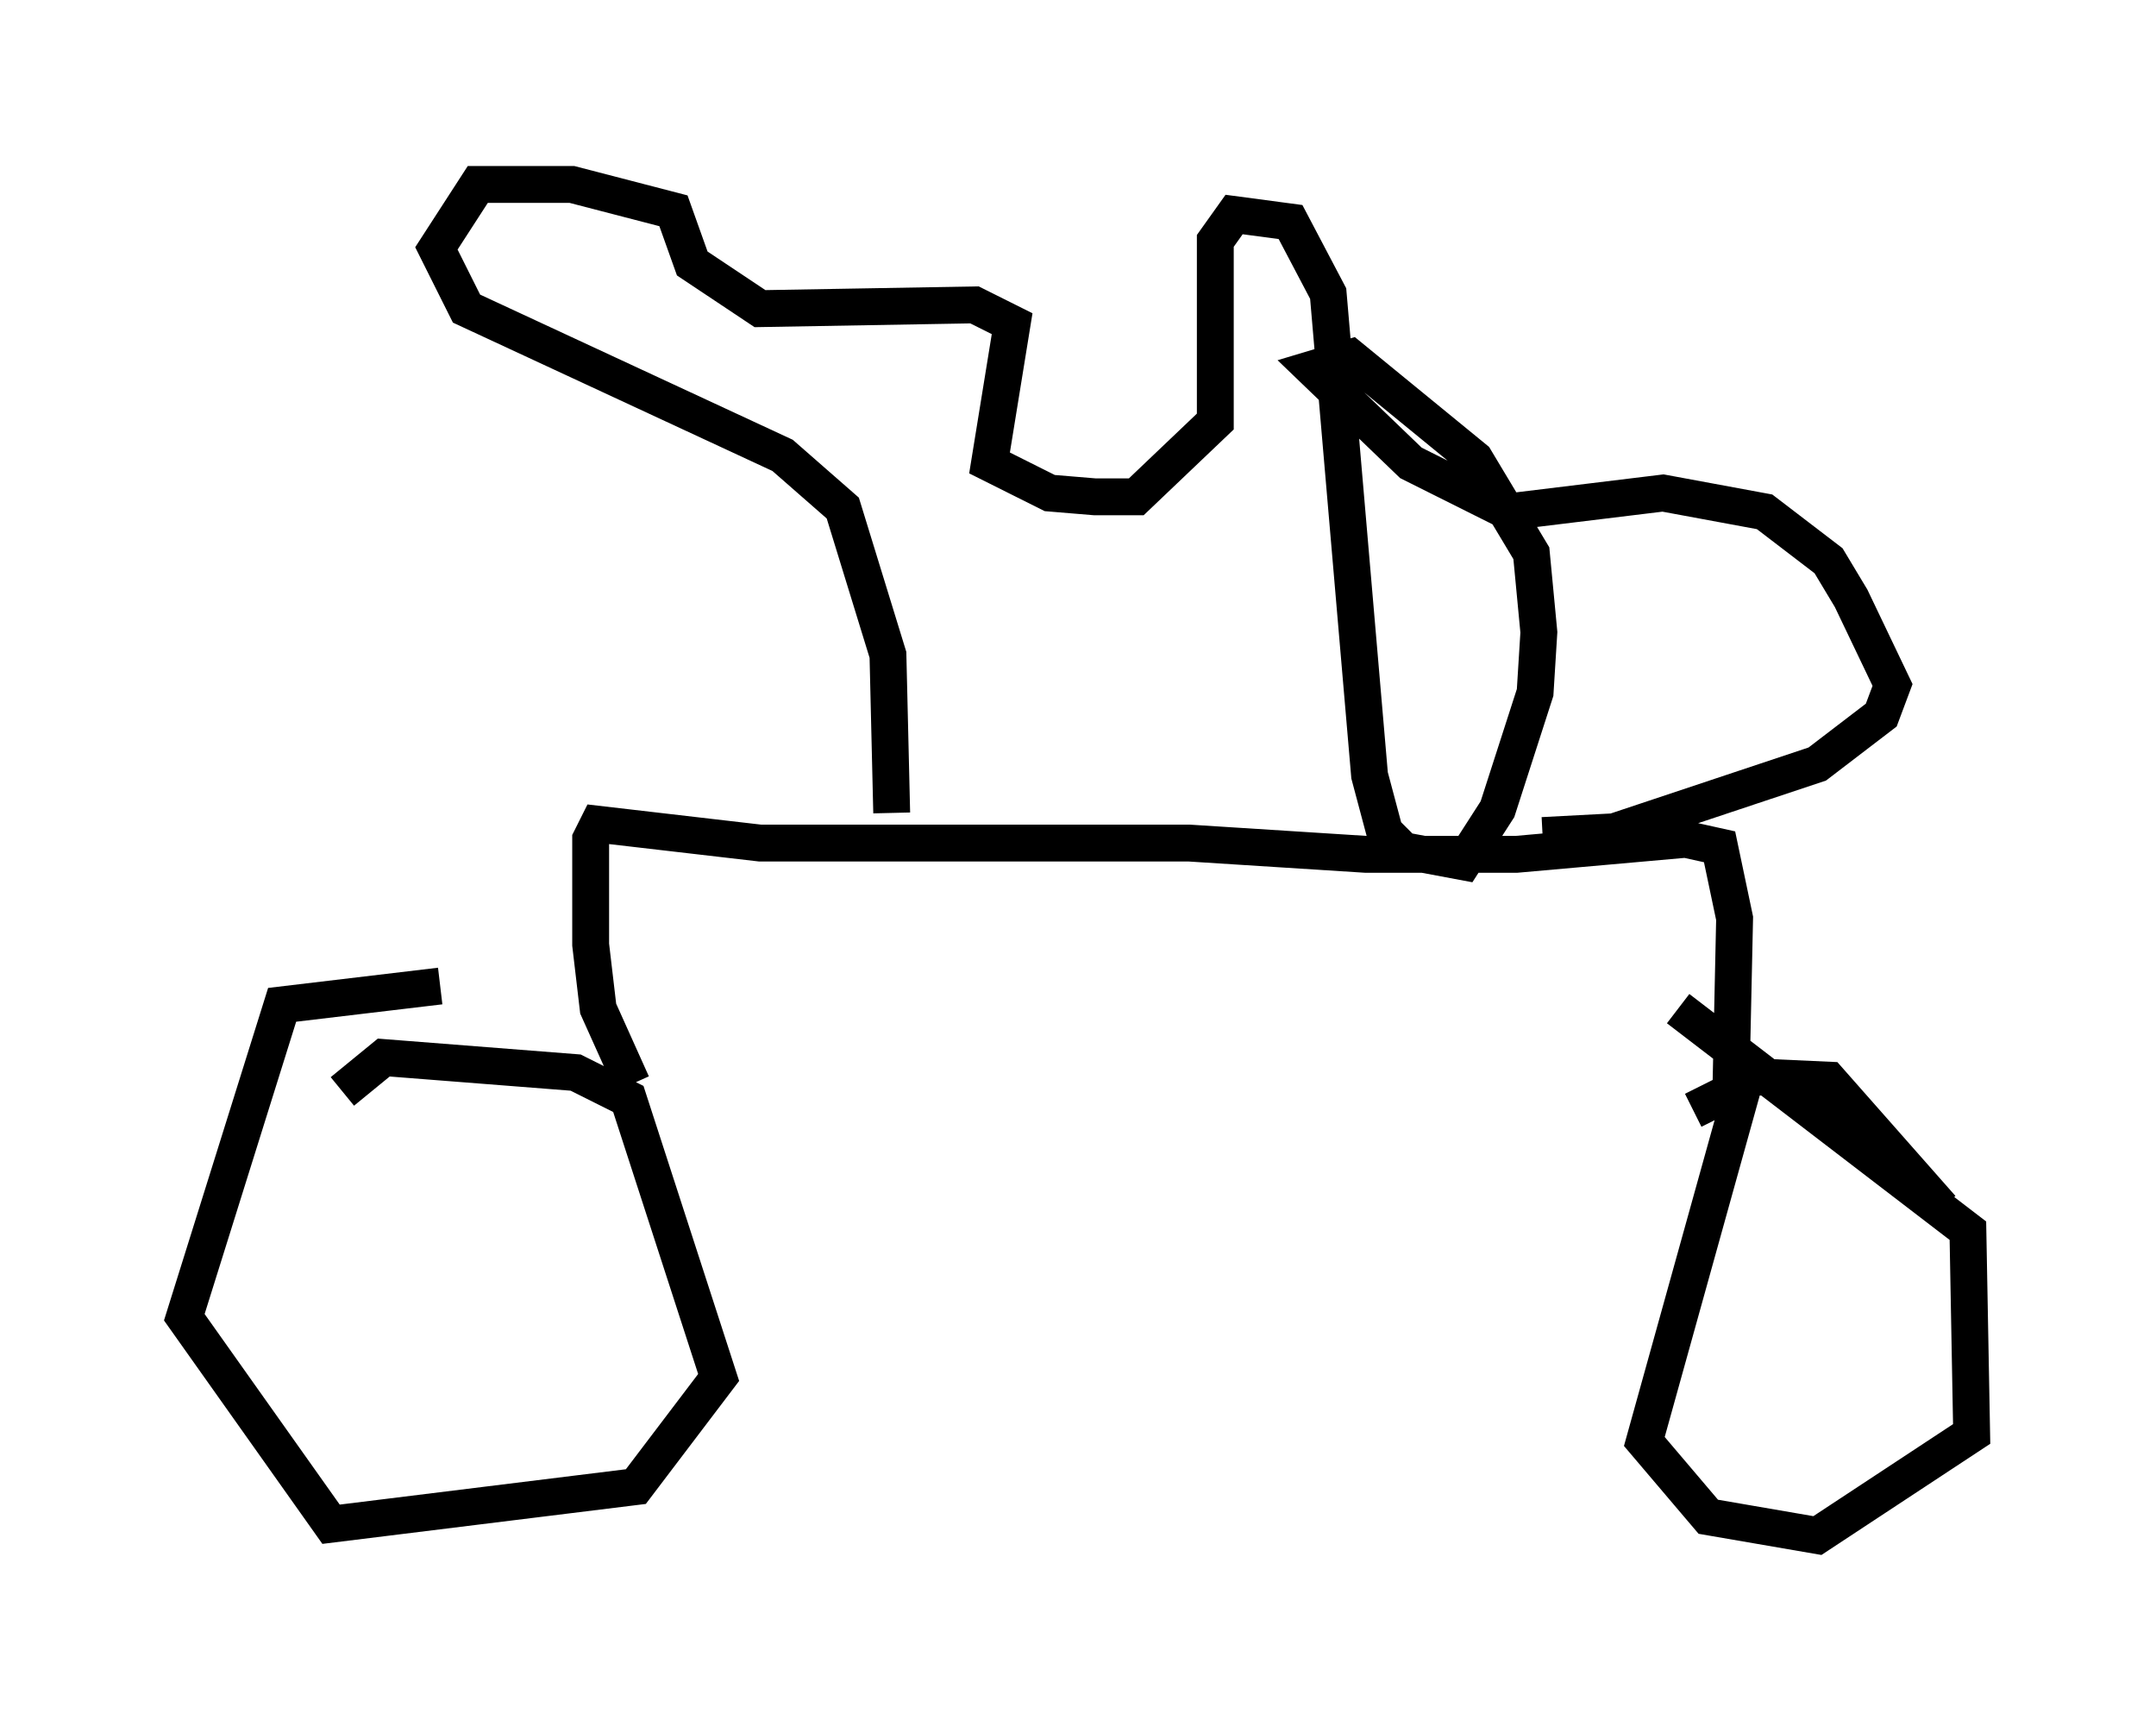 <?xml version="1.0" encoding="utf-8" ?>
<svg baseProfile="full" height="46.648" version="1.1" width="58.49" xmlns="http://www.w3.org/2000/svg" xmlns:ev="http://www.w3.org/2001/xml-events" xmlns:xlink="http://www.w3.org/1999/xlink"><defs /><rect fill="white" height="46.648" width="58.49" x="0" y="0" /><path d="M14.902, 27.663 m-2.96, -0.919 l-4.288, 0.51 -2.654, 8.473 l3.981, 5.615 8.269, -1.021 l2.246, -2.96 -2.45, -7.554 l-1.429, -0.715 -5.206, -0.408 l-1.123, 0.919 m43.386, 3.165 l-3.063, -3.471 -2.246, -0.102 l-2.756, 9.902 1.735, 2.042 l2.96, 0.51 4.185, -2.756 l-0.102, -5.513 -7.861, -6.023 m-28.379, 2.042 l-0.919, -2.042 -0.204, -1.735 l0.0, -2.858 0.204, -0.408 l4.39, 0.51 11.638, 0.0 l4.798, 0.306 4.083, 0.0 l4.594, -0.408 0.919, 0.204 l0.408, 1.94 -0.102, 4.696 l-1.021, 0.51 m-21.744, -8.065 l-0.102, -4.288 -1.225, -3.981 l-1.633, -1.429 -8.575, -3.981 l-0.817, -1.633 1.123, -1.735 l2.552, 0.0 2.756, 0.715 l0.51, 1.429 1.838, 1.225 l5.819, -0.102 1.021, 0.51 l-0.613, 3.777 1.633, 0.817 l1.225, 0.102 1.123, 0.0 l2.144, -2.042 0.0, -4.9 l0.51, -0.715 1.531, 0.204 l1.021, 1.94 1.123, 13.067 l0.408, 1.531 0.51, 0.51 l1.633, 0.306 0.919, -1.429 l1.021, -3.165 0.102, -1.633 l-0.204, -2.144 -1.531, -2.552 l-3.369, -2.756 -1.021, 0.306 l2.654, 2.552 2.654, 1.327 l4.185, -0.51 2.756, 0.51 l1.735, 1.327 0.613, 1.021 l1.123, 2.348 -0.306, 0.817 l-1.735, 1.327 -5.513, 1.838 l-1.94, 0.102 " fill="none" stroke="black" stroke-width="1" /></svg>